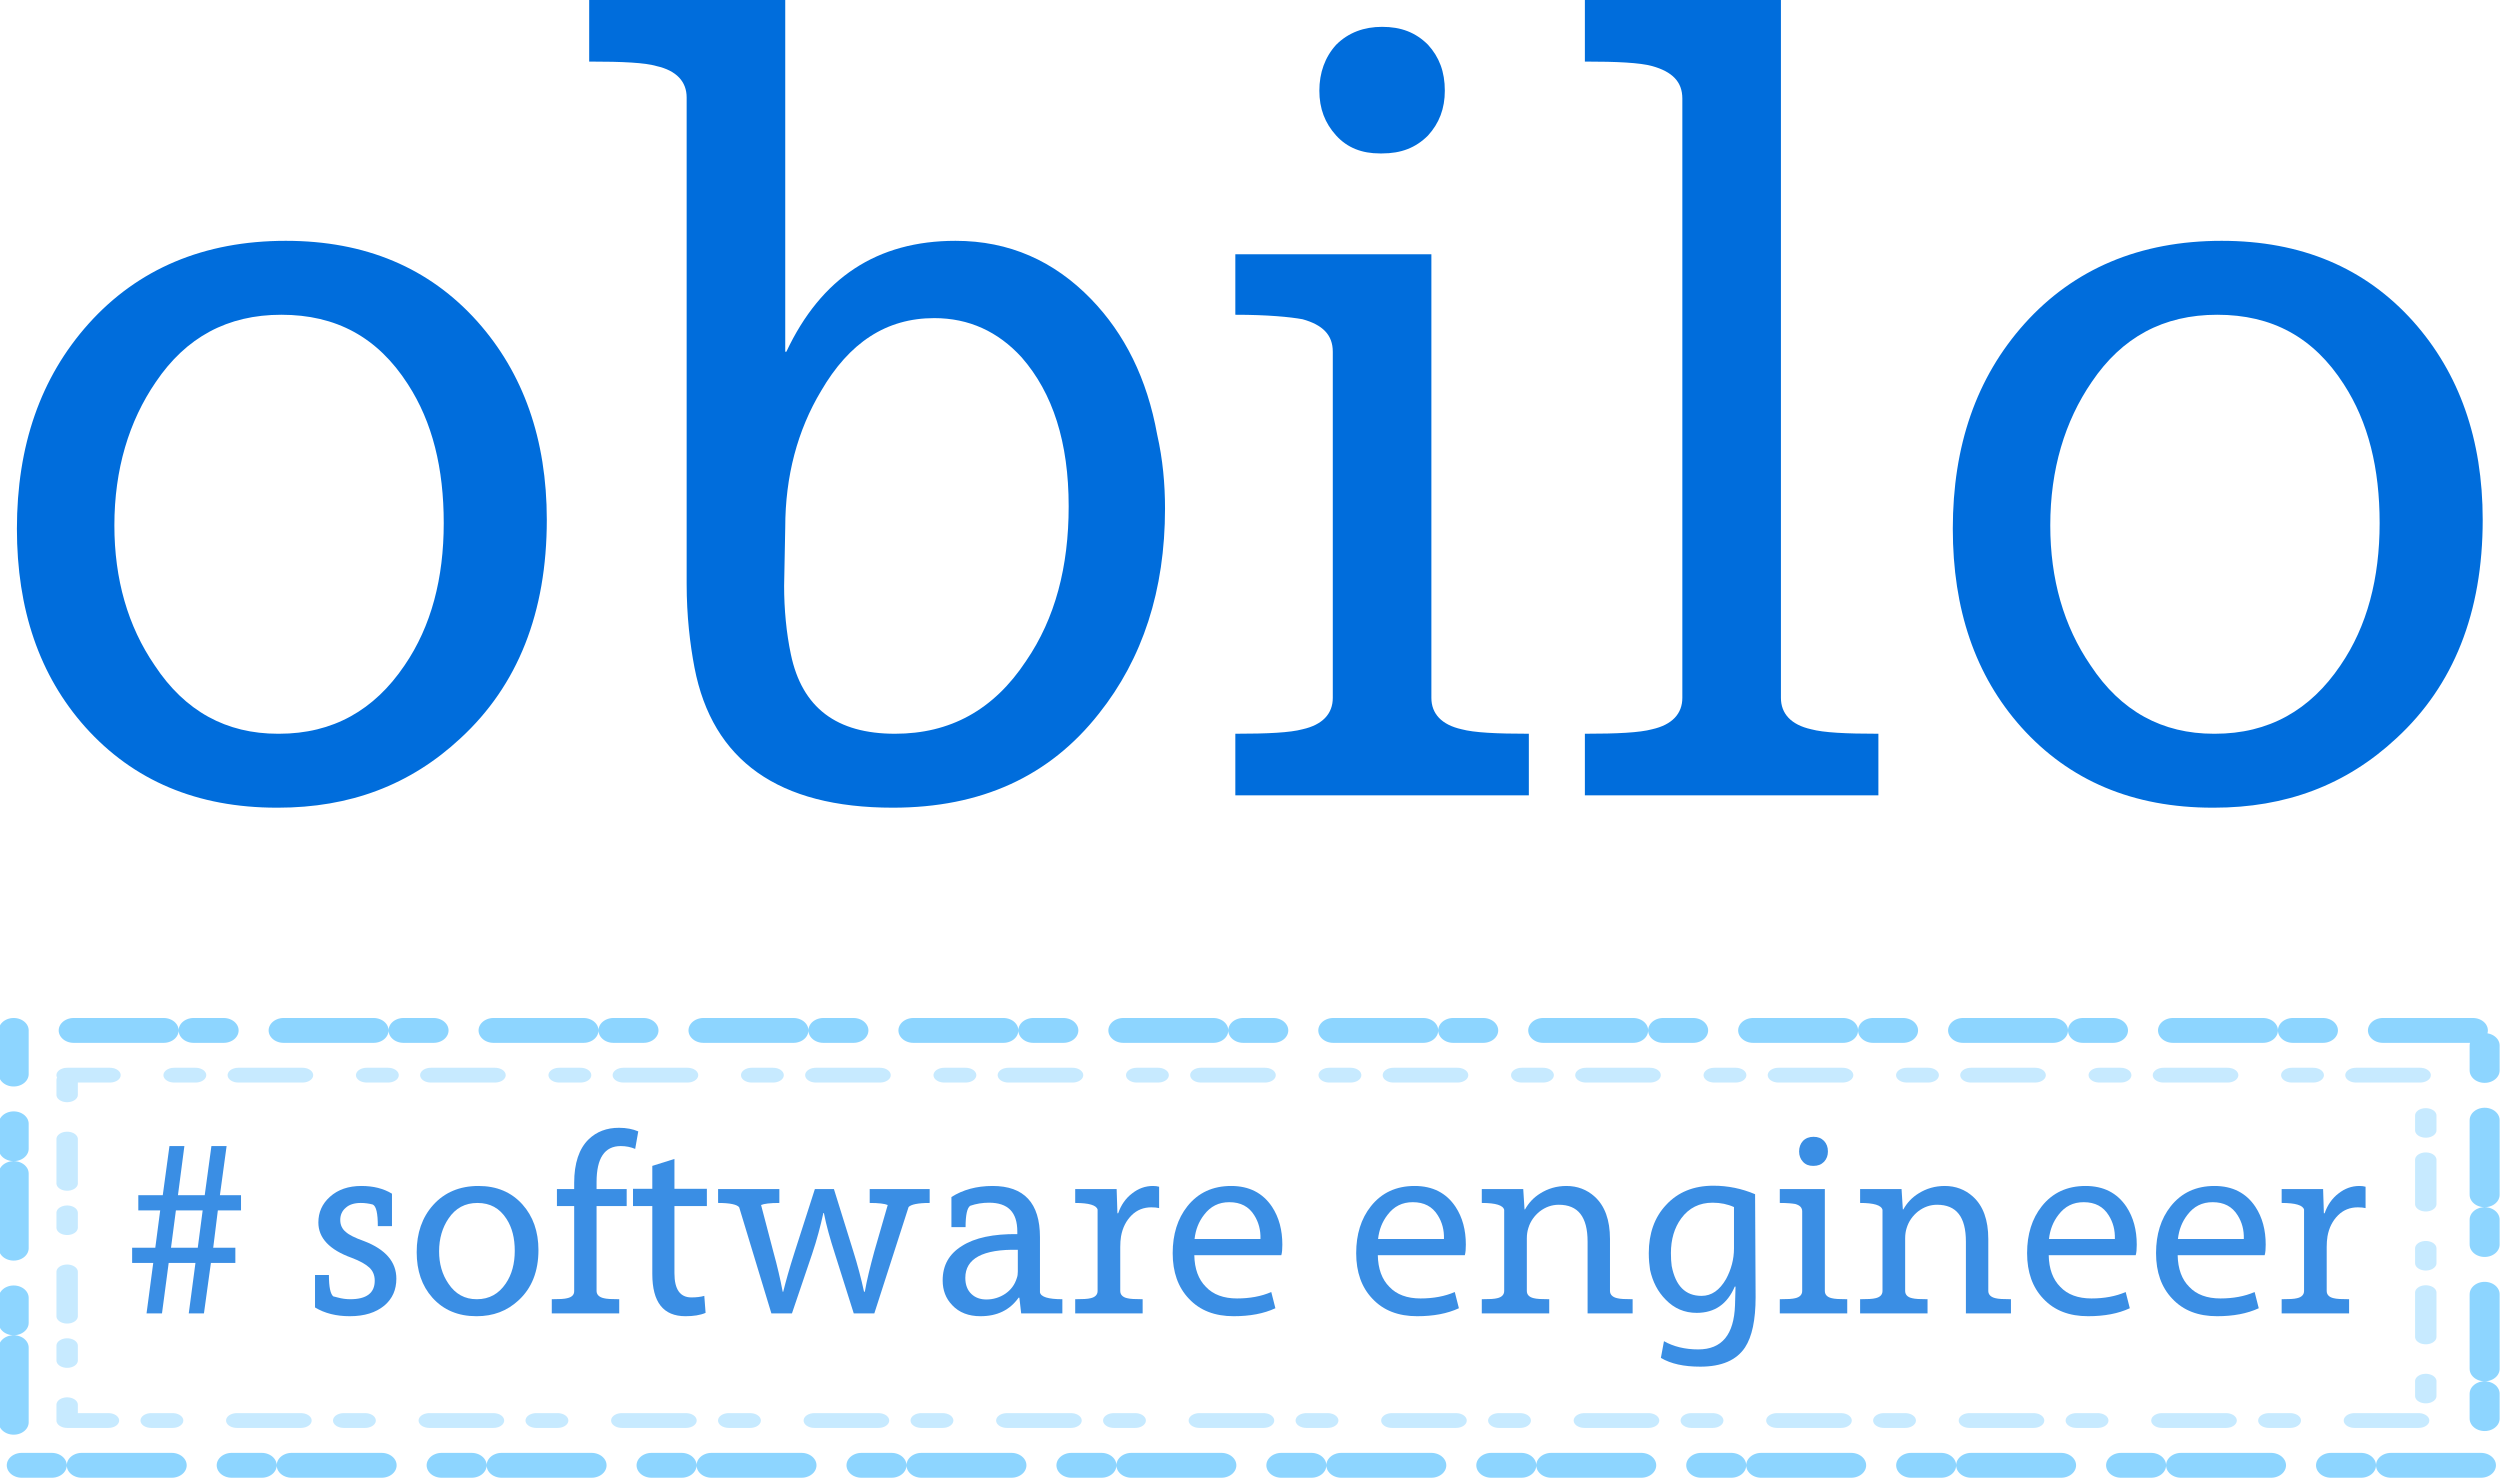 <?xml version="1.0" encoding="UTF-8" standalone="no"?>
<!DOCTYPE svg PUBLIC "-//W3C//DTD SVG 1.1//EN" "http://www.w3.org/Graphics/SVG/1.1/DTD/svg11.dtd">
<svg width="100%" height="100%" viewBox="0 0 363 215" version="1.1" xmlns="http://www.w3.org/2000/svg" xmlns:xlink="http://www.w3.org/1999/xlink" xml:space="preserve" xmlns:serif="http://www.serif.com/" style="fill-rule:evenodd;clip-rule:evenodd;stroke-linecap:round;stroke-linejoin:round;stroke-miterlimit:1.5;">
    <g transform="matrix(1,0,0,1,-241.156,-355.765)">
        <g transform="matrix(162.667,0,0,162.667,237.43,471.252)">
            <path d="M0.511,-0.246C0.511,-0.163 0.485,-0.098 0.434,-0.051C0.389,-0.009 0.335,0.011 0.271,0.011L0.27,0.011C0.199,0.011 0.142,-0.013 0.099,-0.061C0.058,-0.107 0.038,-0.166 0.038,-0.238C0.038,-0.312 0.059,-0.373 0.102,-0.421C0.146,-0.47 0.205,-0.495 0.278,-0.495C0.349,-0.495 0.406,-0.471 0.449,-0.423C0.49,-0.377 0.511,-0.318 0.511,-0.246ZM0.419,-0.243C0.419,-0.292 0.409,-0.333 0.387,-0.367C0.36,-0.409 0.323,-0.429 0.274,-0.429C0.226,-0.429 0.189,-0.409 0.162,-0.369C0.138,-0.334 0.125,-0.291 0.125,-0.241C0.125,-0.193 0.137,-0.151 0.161,-0.116C0.188,-0.075 0.225,-0.055 0.271,-0.055L0.272,-0.055C0.32,-0.055 0.357,-0.076 0.384,-0.116C0.408,-0.151 0.419,-0.194 0.419,-0.243Z" style="fill:rgb(0,109,220);fill-rule:nonzero;"/>
        </g>
        <g transform="matrix(162.667,0,0,162.667,326.706,471.252)">
            <path d="M0.514,-0.256C0.514,-0.183 0.494,-0.122 0.455,-0.073C0.411,-0.017 0.35,0.011 0.271,0.011C0.169,0.011 0.11,-0.031 0.094,-0.114C0.09,-0.135 0.087,-0.16 0.087,-0.189L0.087,-0.623C0.087,-0.637 0.078,-0.647 0.06,-0.651C0.05,-0.654 0.03,-0.655 0,-0.655L0,-0.71L0.175,-0.71L0.175,-0.396L0.176,-0.396C0.207,-0.462 0.257,-0.495 0.327,-0.495C0.375,-0.495 0.415,-0.477 0.448,-0.443C0.478,-0.412 0.498,-0.372 0.507,-0.322C0.512,-0.3 0.514,-0.278 0.514,-0.256ZM0.428,-0.258C0.428,-0.315 0.414,-0.359 0.386,-0.391C0.365,-0.414 0.339,-0.426 0.308,-0.426C0.265,-0.426 0.232,-0.404 0.207,-0.361C0.186,-0.326 0.175,-0.285 0.175,-0.239L0.174,-0.187C0.174,-0.166 0.176,-0.145 0.18,-0.126C0.19,-0.078 0.221,-0.055 0.273,-0.055C0.322,-0.055 0.361,-0.076 0.39,-0.12C0.416,-0.158 0.428,-0.204 0.428,-0.258Z" style="fill:rgb(0,109,220);fill-rule:nonzero;"/>
        </g>
        <g transform="matrix(162.667,0,0,162.667,416.459,471.252)">
            <path d="M0.212,-0.629C0.212,-0.613 0.207,-0.6 0.197,-0.589C0.186,-0.578 0.173,-0.573 0.156,-0.573L0.154,-0.573C0.138,-0.573 0.125,-0.578 0.115,-0.589C0.105,-0.6 0.1,-0.613 0.1,-0.629C0.1,-0.645 0.105,-0.659 0.115,-0.67C0.126,-0.681 0.14,-0.686 0.156,-0.686C0.173,-0.686 0.186,-0.681 0.197,-0.67C0.207,-0.659 0.212,-0.646 0.212,-0.629ZM0.287,-0L0.025,-0L0.025,-0.055C0.054,-0.055 0.074,-0.056 0.085,-0.059C0.103,-0.063 0.112,-0.073 0.112,-0.087L0.112,-0.396C0.112,-0.411 0.103,-0.42 0.085,-0.425C0.074,-0.427 0.054,-0.429 0.025,-0.429L0.025,-0.483L0.2,-0.483L0.2,-0.087C0.2,-0.073 0.209,-0.063 0.227,-0.059C0.238,-0.056 0.258,-0.055 0.287,-0.055L0.287,-0Z" style="fill:rgb(0,109,220);fill-rule:nonzero;"/>
        </g>
        <g transform="matrix(162.667,0,0,162.667,467.213,471.252)">
            <path d="M0.287,-0L0.025,-0L0.025,-0.055C0.054,-0.055 0.074,-0.056 0.085,-0.059C0.103,-0.063 0.112,-0.073 0.112,-0.087L0.112,-0.622C0.112,-0.637 0.103,-0.646 0.085,-0.651C0.074,-0.654 0.054,-0.655 0.025,-0.655L0.025,-0.71L0.2,-0.71L0.2,-0.087C0.2,-0.073 0.209,-0.063 0.227,-0.059C0.238,-0.056 0.258,-0.055 0.287,-0.055L0.287,-0Z" style="fill:rgb(0,109,220);fill-rule:nonzero;"/>
        </g>
        <g transform="matrix(162.667,0,0,162.667,518.522,471.252)">
            <path d="M0.511,-0.246C0.511,-0.163 0.485,-0.098 0.434,-0.051C0.389,-0.009 0.335,0.011 0.271,0.011L0.27,0.011C0.199,0.011 0.142,-0.013 0.099,-0.061C0.058,-0.107 0.038,-0.166 0.038,-0.238C0.038,-0.312 0.059,-0.373 0.102,-0.421C0.146,-0.47 0.205,-0.495 0.278,-0.495C0.349,-0.495 0.406,-0.471 0.449,-0.423C0.49,-0.377 0.511,-0.318 0.511,-0.246ZM0.419,-0.243C0.419,-0.292 0.409,-0.333 0.387,-0.367C0.36,-0.409 0.323,-0.429 0.274,-0.429C0.226,-0.429 0.189,-0.409 0.162,-0.369C0.138,-0.334 0.125,-0.291 0.125,-0.241C0.125,-0.193 0.137,-0.151 0.161,-0.116C0.188,-0.075 0.225,-0.055 0.271,-0.055L0.272,-0.055C0.32,-0.055 0.357,-0.076 0.384,-0.116C0.408,-0.151 0.419,-0.194 0.419,-0.243Z" style="fill:rgb(0,109,220);fill-rule:nonzero;"/>
        </g>
    </g>
    <g transform="matrix(0.69,0,0,0.69,-146.024,-134.461)">
        <g transform="matrix(54.167,0,0,54.167,237.43,471.252)">
            <path d="M0.188,-0.255L0.292,-0.255L0.311,-0.4L0.207,-0.4L0.188,-0.255ZM0.153,-0L0.093,-0L0.119,-0.196L0.037,-0.196L0.037,-0.255L0.127,-0.255L0.146,-0.4L0.061,-0.4L0.061,-0.459L0.156,-0.459L0.182,-0.65L0.24,-0.65L0.215,-0.459L0.319,-0.459L0.345,-0.65L0.404,-0.65L0.378,-0.459L0.46,-0.459L0.46,-0.4L0.37,-0.4L0.352,-0.255L0.438,-0.255L0.438,-0.196L0.343,-0.196L0.316,-0L0.257,-0L0.283,-0.196L0.179,-0.196L0.153,-0Z" style="fill:rgb(0,109,220);fill-opacity:0.77;fill-rule:nonzero;"/>
        </g>
        <g transform="matrix(54.167,0,0,54.167,275.807,471.252)">
            <path d="M0.355,-0.135C0.355,-0.092 0.34,-0.057 0.308,-0.03C0.275,-0.003 0.231,0.011 0.174,0.011C0.122,0.011 0.077,-0 0.039,-0.023L0.039,-0.149L0.093,-0.149C0.093,-0.102 0.099,-0.075 0.11,-0.066C0.116,-0.065 0.121,-0.063 0.126,-0.062C0.144,-0.057 0.16,-0.055 0.176,-0.055C0.239,-0.055 0.271,-0.079 0.271,-0.127C0.271,-0.148 0.264,-0.165 0.25,-0.178C0.236,-0.191 0.213,-0.204 0.181,-0.216C0.095,-0.247 0.052,-0.293 0.052,-0.353C0.052,-0.393 0.067,-0.426 0.097,-0.453C0.128,-0.481 0.169,-0.495 0.219,-0.495C0.266,-0.495 0.305,-0.485 0.338,-0.465L0.338,-0.339L0.283,-0.339C0.283,-0.388 0.277,-0.417 0.263,-0.423C0.248,-0.427 0.232,-0.429 0.217,-0.429C0.192,-0.429 0.172,-0.423 0.158,-0.41C0.144,-0.398 0.137,-0.382 0.137,-0.363C0.137,-0.344 0.144,-0.328 0.159,-0.316C0.171,-0.305 0.195,-0.293 0.229,-0.281C0.313,-0.249 0.355,-0.2 0.355,-0.135Z" style="fill:rgb(0,109,220);fill-opacity:0.77;fill-rule:nonzero;"/>
        </g>
        <g transform="matrix(54.167,0,0,54.167,297.257,471.252)">
            <path d="M0.511,-0.246C0.511,-0.163 0.485,-0.098 0.434,-0.051C0.389,-0.009 0.335,0.011 0.271,0.011L0.27,0.011C0.199,0.011 0.142,-0.013 0.099,-0.061C0.058,-0.107 0.038,-0.166 0.038,-0.238C0.038,-0.312 0.059,-0.373 0.102,-0.421C0.146,-0.47 0.205,-0.495 0.278,-0.495C0.349,-0.495 0.406,-0.471 0.449,-0.423C0.49,-0.377 0.511,-0.318 0.511,-0.246ZM0.419,-0.243C0.419,-0.292 0.409,-0.333 0.387,-0.367C0.36,-0.409 0.323,-0.429 0.274,-0.429C0.226,-0.429 0.189,-0.409 0.162,-0.369C0.138,-0.334 0.125,-0.291 0.125,-0.241C0.125,-0.193 0.137,-0.151 0.161,-0.116C0.188,-0.075 0.225,-0.055 0.271,-0.055L0.272,-0.055C0.32,-0.055 0.357,-0.076 0.384,-0.116C0.408,-0.151 0.419,-0.194 0.419,-0.243Z" style="fill:rgb(0,109,220);fill-opacity:0.77;fill-rule:nonzero;"/>
        </g>
        <g transform="matrix(54.167,0,0,54.167,326.985,471.252)">
            <path d="M0.35,-0.707L0.338,-0.639C0.321,-0.646 0.303,-0.65 0.282,-0.65C0.219,-0.65 0.188,-0.603 0.188,-0.51L0.188,-0.483L0.305,-0.483L0.305,-0.417L0.188,-0.417L0.188,-0.087C0.188,-0.073 0.198,-0.063 0.216,-0.059C0.227,-0.056 0.247,-0.055 0.276,-0.055L0.276,-0L0.014,-0L0.014,-0.055C0.043,-0.055 0.063,-0.056 0.074,-0.059C0.092,-0.063 0.101,-0.072 0.101,-0.086L0.101,-0.417L0.034,-0.417L0.034,-0.483L0.101,-0.483L0.101,-0.507C0.101,-0.583 0.12,-0.64 0.157,-0.676C0.188,-0.706 0.227,-0.721 0.275,-0.721C0.304,-0.721 0.329,-0.716 0.35,-0.707Z" style="fill:rgb(0,109,220);fill-opacity:0.77;fill-rule:nonzero;"/>
        </g>
        <g transform="matrix(54.167,0,0,54.167,343.859,471.252)">
            <path d="M0.305,-0.417L0.179,-0.417L0.179,-0.156C0.179,-0.093 0.201,-0.062 0.245,-0.062C0.264,-0.062 0.281,-0.064 0.295,-0.068L0.3,-0.002C0.279,0.007 0.253,0.011 0.222,0.011C0.136,0.011 0.093,-0.043 0.093,-0.153L0.093,-0.417L0.018,-0.417L0.018,-0.484L0.093,-0.484L0.093,-0.573L0.179,-0.6L0.179,-0.484L0.305,-0.484L0.305,-0.417Z" style="fill:rgb(0,109,220);fill-opacity:0.77;fill-rule:nonzero;"/>
        </g>
        <g transform="matrix(54.167,0,0,54.167,361.765,471.252)">
            <path d="M0.84,-0.429C0.794,-0.429 0.767,-0.423 0.758,-0.413L0.625,-0L0.545,-0L0.472,-0.231C0.453,-0.29 0.438,-0.343 0.429,-0.39L0.427,-0.39C0.416,-0.34 0.402,-0.286 0.383,-0.23L0.305,-0L0.225,-0L0.1,-0.412C0.092,-0.423 0.064,-0.429 0.018,-0.429L0.018,-0.483L0.256,-0.483L0.256,-0.429C0.22,-0.429 0.196,-0.426 0.185,-0.421L0.233,-0.238C0.248,-0.184 0.26,-0.132 0.269,-0.084L0.271,-0.084C0.281,-0.124 0.295,-0.175 0.315,-0.237L0.394,-0.483L0.468,-0.483L0.543,-0.242C0.56,-0.188 0.574,-0.135 0.585,-0.084L0.588,-0.084C0.596,-0.13 0.609,-0.182 0.625,-0.241L0.677,-0.421C0.666,-0.426 0.642,-0.429 0.607,-0.429L0.607,-0.483L0.84,-0.483L0.84,-0.429Z" style="fill:rgb(0,109,220);fill-opacity:0.77;fill-rule:nonzero;"/>
        </g>
        <g transform="matrix(54.167,0,0,54.167,408.103,471.252)">
            <path d="M0.5,-0L0.34,-0L0.333,-0.061L0.33,-0.061C0.296,-0.013 0.247,0.011 0.182,0.011C0.136,0.011 0.099,-0.003 0.072,-0.032C0.047,-0.058 0.035,-0.09 0.035,-0.128C0.035,-0.187 0.06,-0.231 0.11,-0.262C0.16,-0.294 0.232,-0.309 0.325,-0.308L0.325,-0.318C0.325,-0.393 0.289,-0.43 0.215,-0.43C0.19,-0.43 0.165,-0.426 0.142,-0.418C0.13,-0.41 0.124,-0.382 0.124,-0.335L0.069,-0.335L0.069,-0.452C0.113,-0.48 0.166,-0.495 0.229,-0.495C0.351,-0.495 0.413,-0.429 0.413,-0.296L0.413,-0.116C0.413,-0.103 0.413,-0.092 0.413,-0.082C0.416,-0.064 0.445,-0.055 0.5,-0.055L0.5,-0ZM0.327,-0.163L0.327,-0.247C0.191,-0.25 0.123,-0.213 0.123,-0.138C0.123,-0.111 0.131,-0.09 0.147,-0.075C0.162,-0.061 0.181,-0.054 0.205,-0.054C0.232,-0.054 0.257,-0.062 0.278,-0.076C0.3,-0.091 0.315,-0.111 0.323,-0.137C0.326,-0.145 0.327,-0.153 0.327,-0.163Z" style="fill:rgb(0,109,220);fill-opacity:0.77;fill-rule:nonzero;"/>
        </g>
        <g transform="matrix(54.167,0,0,54.167,436.535,471.252)">
            <path d="M0.351,-0.409C0.343,-0.411 0.333,-0.412 0.321,-0.412C0.291,-0.412 0.265,-0.402 0.244,-0.381C0.223,-0.36 0.209,-0.333 0.203,-0.299C0.201,-0.287 0.2,-0.273 0.2,-0.258L0.2,-0.087C0.2,-0.073 0.209,-0.063 0.227,-0.059C0.238,-0.056 0.258,-0.055 0.287,-0.055L0.287,-0L0.025,-0L0.025,-0.055C0.054,-0.055 0.074,-0.056 0.085,-0.059C0.103,-0.063 0.112,-0.073 0.112,-0.087L0.112,-0.333C0.112,-0.358 0.112,-0.382 0.112,-0.403C0.108,-0.42 0.079,-0.429 0.025,-0.429L0.025,-0.483L0.186,-0.483L0.189,-0.389L0.192,-0.389C0.203,-0.421 0.221,-0.447 0.246,-0.466C0.27,-0.485 0.297,-0.495 0.327,-0.495C0.336,-0.495 0.344,-0.494 0.351,-0.492L0.351,-0.409Z" style="fill:rgb(0,109,220);fill-opacity:0.77;fill-rule:nonzero;"/>
        </g>
        <g transform="matrix(54.167,0,0,54.167,456.345,471.252)">
            <path d="M0.464,-0.267C0.464,-0.25 0.463,-0.236 0.46,-0.226L0.122,-0.226C0.123,-0.173 0.138,-0.132 0.167,-0.103C0.195,-0.073 0.236,-0.058 0.288,-0.058C0.337,-0.058 0.382,-0.066 0.421,-0.083L0.437,-0.02C0.392,0.001 0.338,0.011 0.275,0.011C0.202,0.011 0.144,-0.011 0.101,-0.057C0.059,-0.101 0.038,-0.16 0.038,-0.234C0.038,-0.307 0.057,-0.368 0.095,-0.416C0.137,-0.469 0.194,-0.495 0.265,-0.495C0.335,-0.495 0.388,-0.468 0.424,-0.414C0.451,-0.373 0.464,-0.324 0.464,-0.267ZM0.379,-0.289C0.38,-0.324 0.372,-0.354 0.355,-0.381C0.334,-0.415 0.302,-0.432 0.258,-0.432C0.217,-0.432 0.185,-0.416 0.16,-0.383C0.139,-0.356 0.127,-0.325 0.123,-0.289L0.379,-0.289Z" style="fill:rgb(0,109,220);fill-opacity:0.77;fill-rule:nonzero;"/>
        </g>
        <g transform="matrix(54.167,0,0,54.167,494.96,471.252)">
            <path d="M0.464,-0.267C0.464,-0.25 0.463,-0.236 0.46,-0.226L0.122,-0.226C0.123,-0.173 0.138,-0.132 0.167,-0.103C0.195,-0.073 0.236,-0.058 0.288,-0.058C0.337,-0.058 0.382,-0.066 0.421,-0.083L0.437,-0.02C0.392,0.001 0.338,0.011 0.275,0.011C0.202,0.011 0.144,-0.011 0.101,-0.057C0.059,-0.101 0.038,-0.16 0.038,-0.234C0.038,-0.307 0.057,-0.368 0.095,-0.416C0.137,-0.469 0.194,-0.495 0.265,-0.495C0.335,-0.495 0.388,-0.468 0.424,-0.414C0.451,-0.373 0.464,-0.324 0.464,-0.267ZM0.379,-0.289C0.38,-0.324 0.372,-0.354 0.355,-0.381C0.334,-0.415 0.302,-0.432 0.258,-0.432C0.217,-0.432 0.185,-0.416 0.16,-0.383C0.139,-0.356 0.127,-0.325 0.123,-0.289L0.379,-0.289Z" style="fill:rgb(0,109,220);fill-opacity:0.77;fill-rule:nonzero;"/>
        </g>
        <g transform="matrix(54.167,0,0,54.167,522.096,471.252)">
            <path d="M0.611,-0L0.436,-0L0.436,-0.279C0.436,-0.375 0.399,-0.422 0.324,-0.422C0.297,-0.422 0.272,-0.413 0.25,-0.396C0.229,-0.379 0.214,-0.358 0.206,-0.332C0.202,-0.32 0.2,-0.306 0.2,-0.292L0.2,-0.087C0.2,-0.073 0.209,-0.063 0.227,-0.059C0.238,-0.056 0.258,-0.055 0.287,-0.055L0.287,-0L0.025,-0L0.025,-0.055C0.054,-0.055 0.074,-0.056 0.085,-0.059C0.103,-0.063 0.112,-0.073 0.112,-0.087L0.112,-0.353C0.112,-0.37 0.112,-0.386 0.112,-0.402C0.108,-0.42 0.079,-0.429 0.025,-0.429L0.025,-0.483L0.186,-0.483L0.191,-0.404L0.193,-0.404C0.207,-0.429 0.226,-0.45 0.252,-0.466C0.282,-0.485 0.316,-0.495 0.354,-0.495C0.396,-0.495 0.433,-0.481 0.463,-0.454C0.503,-0.418 0.523,-0.363 0.523,-0.289L0.523,-0.087C0.523,-0.073 0.533,-0.063 0.551,-0.059C0.562,-0.056 0.582,-0.055 0.611,-0.055L0.611,-0Z" style="fill:rgb(0,109,220);fill-opacity:0.77;fill-rule:nonzero;"/>
        </g>
        <g transform="matrix(54.167,0,0,54.167,556.532,471.252)">
            <path d="M0.453,-0.063C0.453,0.026 0.439,0.091 0.412,0.132C0.379,0.182 0.321,0.207 0.238,0.207C0.174,0.207 0.124,0.196 0.085,0.173L0.097,0.108C0.134,0.129 0.179,0.14 0.23,0.14C0.322,0.14 0.369,0.083 0.373,-0.032L0.375,-0.104L0.372,-0.104C0.343,-0.036 0.294,-0.002 0.224,-0.002C0.177,-0.002 0.137,-0.019 0.104,-0.053C0.073,-0.084 0.053,-0.123 0.043,-0.169C0.04,-0.189 0.038,-0.21 0.038,-0.234C0.038,-0.31 0.06,-0.373 0.105,-0.421C0.151,-0.471 0.212,-0.496 0.289,-0.496C0.345,-0.496 0.399,-0.485 0.451,-0.463L0.453,-0.063ZM0.369,-0.252L0.369,-0.413C0.345,-0.424 0.317,-0.43 0.286,-0.43C0.235,-0.43 0.194,-0.41 0.164,-0.369C0.137,-0.332 0.124,-0.287 0.124,-0.234C0.124,-0.215 0.125,-0.198 0.127,-0.184C0.142,-0.107 0.18,-0.068 0.243,-0.068C0.282,-0.068 0.313,-0.09 0.338,-0.133C0.358,-0.17 0.369,-0.21 0.369,-0.252Z" style="fill:rgb(0,109,220);fill-opacity:0.77;fill-rule:nonzero;"/>
        </g>
        <g transform="matrix(54.167,0,0,54.167,584.805,471.252)">
            <path d="M0.212,-0.629C0.212,-0.613 0.207,-0.6 0.197,-0.589C0.186,-0.578 0.173,-0.573 0.156,-0.573L0.154,-0.573C0.138,-0.573 0.125,-0.578 0.115,-0.589C0.105,-0.6 0.1,-0.613 0.1,-0.629C0.1,-0.645 0.105,-0.659 0.115,-0.67C0.126,-0.681 0.14,-0.686 0.156,-0.686C0.173,-0.686 0.186,-0.681 0.197,-0.67C0.207,-0.659 0.212,-0.646 0.212,-0.629ZM0.287,-0L0.025,-0L0.025,-0.055C0.054,-0.055 0.074,-0.056 0.085,-0.059C0.103,-0.063 0.112,-0.073 0.112,-0.087L0.112,-0.396C0.112,-0.411 0.103,-0.42 0.085,-0.425C0.074,-0.427 0.054,-0.429 0.025,-0.429L0.025,-0.483L0.2,-0.483L0.2,-0.087C0.2,-0.073 0.209,-0.063 0.227,-0.059C0.238,-0.056 0.258,-0.055 0.287,-0.055L0.287,-0Z" style="fill:rgb(0,109,220);fill-opacity:0.77;fill-rule:nonzero;"/>
        </g>
        <g transform="matrix(54.167,0,0,54.167,601.706,471.252)">
            <path d="M0.611,-0L0.436,-0L0.436,-0.279C0.436,-0.375 0.399,-0.422 0.324,-0.422C0.297,-0.422 0.272,-0.413 0.25,-0.396C0.229,-0.379 0.214,-0.358 0.206,-0.332C0.202,-0.32 0.2,-0.306 0.2,-0.292L0.2,-0.087C0.2,-0.073 0.209,-0.063 0.227,-0.059C0.238,-0.056 0.258,-0.055 0.287,-0.055L0.287,-0L0.025,-0L0.025,-0.055C0.054,-0.055 0.074,-0.056 0.085,-0.059C0.103,-0.063 0.112,-0.073 0.112,-0.087L0.112,-0.353C0.112,-0.37 0.112,-0.386 0.112,-0.402C0.108,-0.42 0.079,-0.429 0.025,-0.429L0.025,-0.483L0.186,-0.483L0.191,-0.404L0.193,-0.404C0.207,-0.429 0.226,-0.45 0.252,-0.466C0.282,-0.485 0.316,-0.495 0.354,-0.495C0.396,-0.495 0.433,-0.481 0.463,-0.454C0.503,-0.418 0.523,-0.363 0.523,-0.289L0.523,-0.087C0.523,-0.073 0.533,-0.063 0.551,-0.059C0.562,-0.056 0.582,-0.055 0.611,-0.055L0.611,-0Z" style="fill:rgb(0,109,220);fill-opacity:0.77;fill-rule:nonzero;"/>
        </g>
        <g transform="matrix(54.167,0,0,54.167,636.142,471.252)">
            <path d="M0.464,-0.267C0.464,-0.25 0.463,-0.236 0.46,-0.226L0.122,-0.226C0.123,-0.173 0.138,-0.132 0.167,-0.103C0.195,-0.073 0.236,-0.058 0.288,-0.058C0.337,-0.058 0.382,-0.066 0.421,-0.083L0.437,-0.02C0.392,0.001 0.338,0.011 0.275,0.011C0.202,0.011 0.144,-0.011 0.101,-0.057C0.059,-0.101 0.038,-0.16 0.038,-0.234C0.038,-0.307 0.057,-0.368 0.095,-0.416C0.137,-0.469 0.194,-0.495 0.265,-0.495C0.335,-0.495 0.388,-0.468 0.424,-0.414C0.451,-0.373 0.464,-0.324 0.464,-0.267ZM0.379,-0.289C0.38,-0.324 0.372,-0.354 0.355,-0.381C0.334,-0.415 0.302,-0.432 0.258,-0.432C0.217,-0.432 0.185,-0.416 0.16,-0.383C0.139,-0.356 0.127,-0.325 0.123,-0.289L0.379,-0.289Z" style="fill:rgb(0,109,220);fill-opacity:0.77;fill-rule:nonzero;"/>
        </g>
        <g transform="matrix(54.167,0,0,54.167,663.278,471.252)">
            <path d="M0.464,-0.267C0.464,-0.25 0.463,-0.236 0.46,-0.226L0.122,-0.226C0.123,-0.173 0.138,-0.132 0.167,-0.103C0.195,-0.073 0.236,-0.058 0.288,-0.058C0.337,-0.058 0.382,-0.066 0.421,-0.083L0.437,-0.02C0.392,0.001 0.338,0.011 0.275,0.011C0.202,0.011 0.144,-0.011 0.101,-0.057C0.059,-0.101 0.038,-0.16 0.038,-0.234C0.038,-0.307 0.057,-0.368 0.095,-0.416C0.137,-0.469 0.194,-0.495 0.265,-0.495C0.335,-0.495 0.388,-0.468 0.424,-0.414C0.451,-0.373 0.464,-0.324 0.464,-0.267ZM0.379,-0.289C0.38,-0.324 0.372,-0.354 0.355,-0.381C0.334,-0.415 0.302,-0.432 0.258,-0.432C0.217,-0.432 0.185,-0.416 0.16,-0.383C0.139,-0.356 0.127,-0.325 0.123,-0.289L0.379,-0.289Z" style="fill:rgb(0,109,220);fill-opacity:0.77;fill-rule:nonzero;"/>
        </g>
        <g transform="matrix(54.167,0,0,54.167,690.415,471.252)">
            <path d="M0.351,-0.409C0.343,-0.411 0.333,-0.412 0.321,-0.412C0.291,-0.412 0.265,-0.402 0.244,-0.381C0.223,-0.36 0.209,-0.333 0.203,-0.299C0.201,-0.287 0.2,-0.273 0.2,-0.258L0.2,-0.087C0.2,-0.073 0.209,-0.063 0.227,-0.059C0.238,-0.056 0.258,-0.055 0.287,-0.055L0.287,-0L0.025,-0L0.025,-0.055C0.054,-0.055 0.074,-0.056 0.085,-0.059C0.103,-0.063 0.112,-0.073 0.112,-0.087L0.112,-0.333C0.112,-0.358 0.112,-0.382 0.112,-0.403C0.108,-0.42 0.079,-0.429 0.025,-0.429L0.025,-0.483L0.186,-0.483L0.189,-0.389L0.192,-0.389C0.203,-0.421 0.221,-0.447 0.246,-0.466C0.27,-0.485 0.297,-0.495 0.327,-0.495C0.336,-0.495 0.344,-0.494 0.351,-0.492L0.351,-0.409Z" style="fill:rgb(0,109,220);fill-opacity:0.77;fill-rule:nonzero;"/>
        </g>
    </g>
    <g transform="matrix(0.99,0,0,0.821,-79.453,-87.435)">
        <rect x="82.263" y="288.736" width="362.406" height="76.913" style="fill:none;stroke:rgb(75,189,255);stroke-opacity:0.63;stroke-width:4.4px;stroke-dasharray:4.4,8.8,13.19,4.4;stroke-dashoffset:4.4;"/>
    </g>
    <g id="Inner-Rectangle" serif:id="Inner Rectangle" transform="matrix(0.945,0,0,0.652,-67.989,-32.144)">
        <rect x="82.263" y="288.736" width="362.406" height="76.913" style="fill:none;stroke:rgb(75,189,255);stroke-opacity:0.31;stroke-width:3.29px;stroke-dasharray:3.29,6.57,9.86,9.86;stroke-dashoffset:13.14;"/>
    </g>
</svg>
